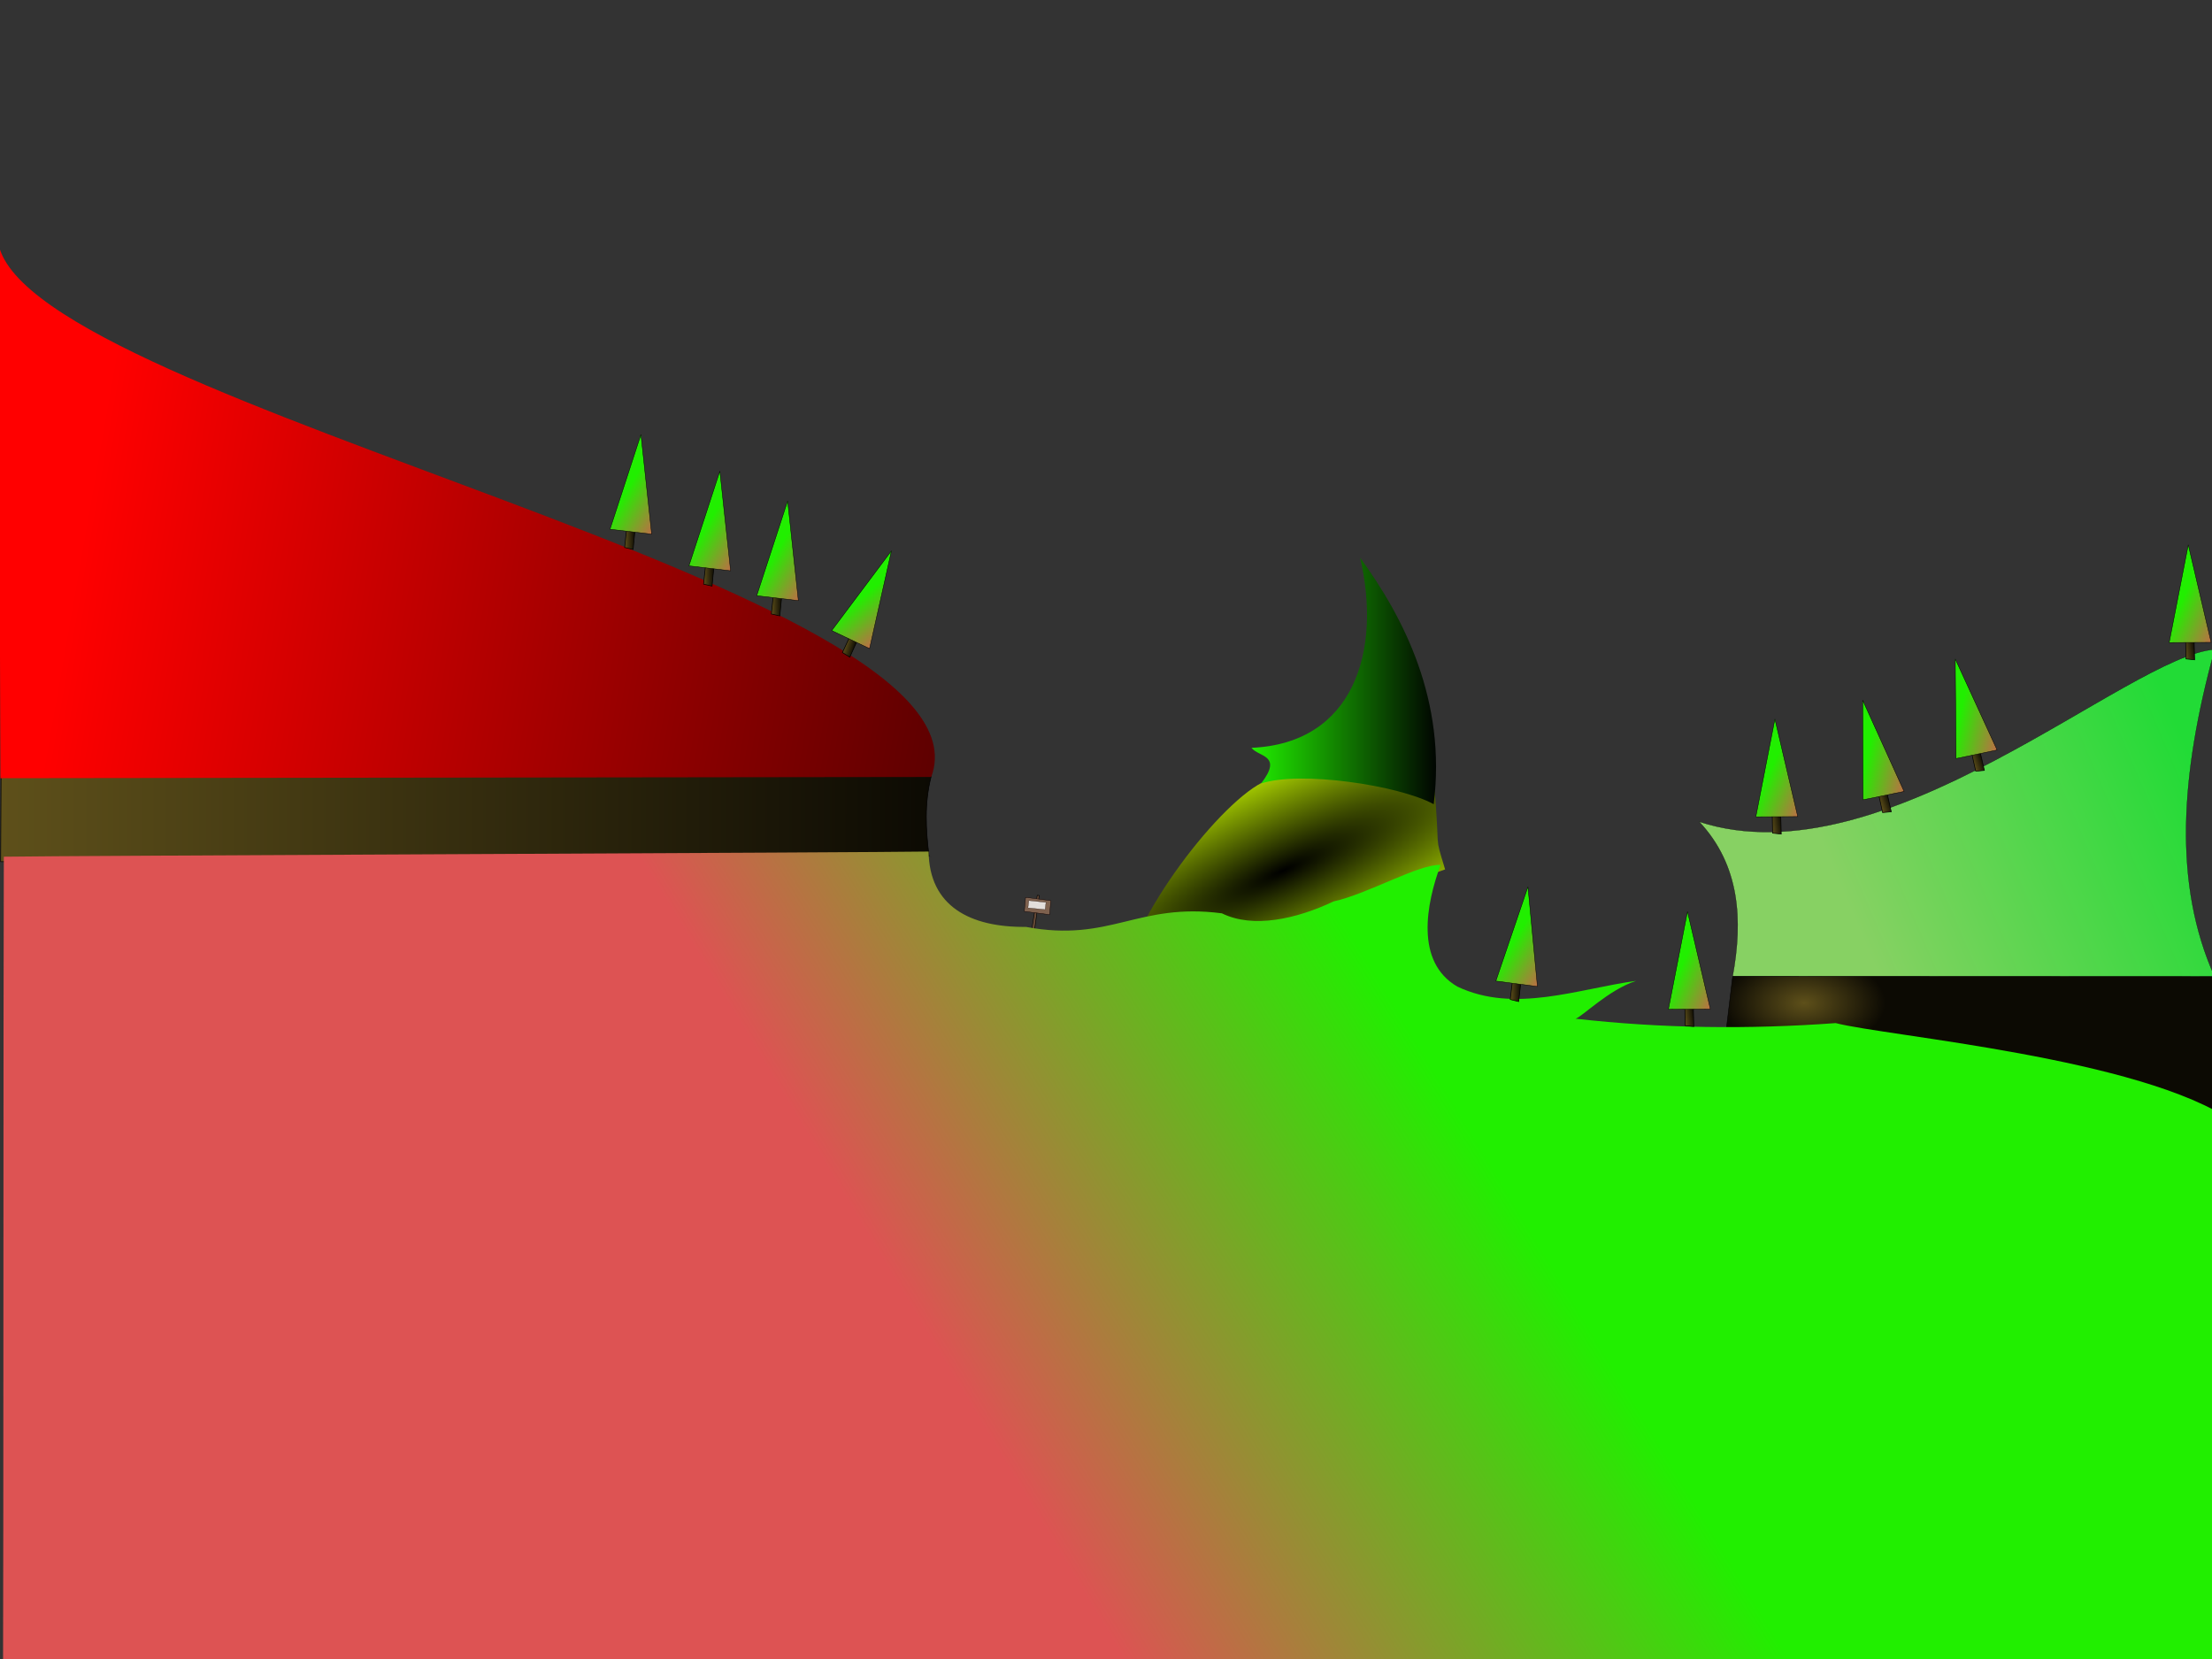 <?xml version="1.0" encoding="UTF-8" standalone="no"?>
<!-- Created with Inkscape (http://www.inkscape.org/) -->

<svg
   xmlns:dc="http://purl.org/dc/elements/1.1/"
   xmlns:cc="http://creativecommons.org/ns#"
   xmlns:rdf="http://www.w3.org/1999/02/22-rdf-syntax-ns#"
   xmlns:svg="http://www.w3.org/2000/svg"
   xmlns="http://www.w3.org/2000/svg"
   xmlns:xlink="http://www.w3.org/1999/xlink"
   xmlns:sodipodi="http://sodipodi.sourceforge.net/DTD/sodipodi-0.dtd"
   xmlns:inkscape="http://www.inkscape.org/namespaces/inkscape"
   width="3200"
   height="2400"
   id="svg2816"
   version="1.1"
   inkscape:version="0.48.0 r9654"
   sodipodi:docname="level_.svg">
  <rect width="100%" height="100%" fill="#333333" stroke="none"/>
  <defs
     id="defs2818">
    <linearGradient
       id="linearGradient6236">
      <stop
         style="stop-color:#000000;stop-opacity:1;"
         offset="0"
         id="stop6238" />
      <stop
         style="stop-color:#cdfd00;stop-opacity:1;"
         offset="1"
         id="stop6240" />
    </linearGradient>
    <linearGradient
       id="linearGradient6230">
      <stop
         id="stop6232"
         offset="0"
         style="stop-color:#5e501a;stop-opacity:0" />
      <stop
         id="stop6234"
         offset="1"
         style="stop-color:#0c0a03;stop-opacity:1;" />
    </linearGradient>
    <linearGradient
       id="linearGradient6212">
      <stop
         id="stop6214"
         offset="0"
         style="stop-color:#21ef00;stop-opacity:1;" />
      <stop
         id="stop6216"
         offset="1"
         style="stop-color:#010501;stop-opacity:1;" />
    </linearGradient>
    <linearGradient
       inkscape:collect="always"
       id="linearGradient6202">
      <stop
         style="stop-color:#000000;stop-opacity:1;"
         offset="0"
         id="stop6204" />
      <stop
         style="stop-color:#000000;stop-opacity:0;"
         offset="1"
         id="stop6206" />
    </linearGradient>
    <linearGradient
       id="linearGradient5561">
      <stop
         style="stop-color:#87d163;stop-opacity:1;"
         offset="0"
         id="stop5563" />
      <stop
         style="stop-color:#22db36;stop-opacity:1;"
         offset="1"
         id="stop5565" />
    </linearGradient>
    <linearGradient
       id="linearGradient5551">
      <stop
         id="stop5553"
         offset="0"
         style="stop-color:#5e501a;stop-opacity:1;" />
      <stop
         id="stop5555"
         offset="1"
         style="stop-color:#0c0a03;stop-opacity:1;" />
    </linearGradient>
    <linearGradient
       id="linearGradient5535">
      <stop
         style="stop-color:#00ffff;stop-opacity:1;"
         offset="0"
         id="stop5537" />
      <stop
         style="stop-color:#ffffff;stop-opacity:0;"
         offset="1"
         id="stop5539" />
    </linearGradient>
    <linearGradient
       id="linearGradient5507">
      <stop
         style="stop-color:#2e0000;stop-opacity:1;"
         offset="0"
         id="stop5509" />
      <stop
         style="stop-color:#ff0000;stop-opacity:1;"
         offset="1"
         id="stop5511" />
    </linearGradient>
    <linearGradient
       id="linearGradient4856">
      <stop
         id="stop4858"
         offset="0"
         style="stop-color:#21ef00;stop-opacity:1;" />
      <stop
         id="stop4860"
         offset="1"
         style="stop-color:#010501;stop-opacity:1;" />
    </linearGradient>
    <linearGradient
       id="linearGradient4850">
      <stop
         id="stop4852"
         offset="0"
         style="stop-color:#21ef00;stop-opacity:1;" />
      <stop
         id="stop4854"
         offset="1"
         style="stop-color:#010501;stop-opacity:1;" />
    </linearGradient>
    <linearGradient
       id="linearGradient4844">
      <stop
         id="stop4846"
         offset="0"
         style="stop-color:#21ef00;stop-opacity:1;" />
      <stop
         id="stop4848"
         offset="1"
         style="stop-color:#010501;stop-opacity:1;" />
    </linearGradient>
    <inkscape:path-effect
       effect="skeletal"
       id="path-effect3925"
       is_visible="true"
       pattern="M 0,5.637 3.431,0 1.471,6.618 0,5.637 z"
       copytype="repeated"
       prop_scale="1"
       scale_y_rel="false"
       spacing="0"
       normal_offset="0"
       tang_offset="0"
       prop_units="false"
       vertical_pattern="false"
       fuse_tolerance="0" />
    <linearGradient
       id="linearGradient3711">
      <stop
         style="stop-color:#5e501a;stop-opacity:1;"
         offset="0"
         id="stop3713" />
      <stop
         style="stop-color:#0c0a03;stop-opacity:1;"
         offset="1"
         id="stop3715" />
    </linearGradient>
    <linearGradient
       id="linearGradient3679">
      <stop
         style="stop-color:#21ef00;stop-opacity:1;"
         offset="0"
         id="stop3681" />
      <stop
         style="stop-color:#dd5353;stop-opacity:1;"
         offset="1"
         id="stop3683" />
    </linearGradient>
    <linearGradient
       id="linearGradient3640">
      <stop
         style="stop-color:#162d50;stop-opacity:1;"
         offset="0"
         id="stop3642" />
      <stop
         style="stop-color:#2b589d;stop-opacity:1;"
         offset="1"
         id="stop3644" />
    </linearGradient>
    <linearGradient
       id="linearGradient3626">
      <stop
         style="stop-color:#212178;stop-opacity:1;"
         offset="0"
         id="stop3628" />
      <stop
         style="stop-color:#2829b7;stop-opacity:1;"
         offset="1"
         id="stop3630" />
    </linearGradient>
    <inkscape:perspective
       sodipodi:type="inkscape:persp3d"
       inkscape:vp_x="0 : 600 : 1"
       inkscape:vp_y="0 : 1000 : 0"
       inkscape:vp_z="1600 : 600 : 1"
       inkscape:persp3d-origin="800 : 400 : 1"
       id="perspective2824" />
    <linearGradient
       inkscape:collect="always"
       xlink:href="#linearGradient4850"
       id="linearGradient3693"
       x1="695.707"
       y1="472.808"
       x2="962.738"
       y2="472.808"
       gradientUnits="userSpaceOnUse"
       gradientTransform="translate(1114.733,-687.696)" />
    <radialGradient
       inkscape:collect="always"
       xlink:href="#linearGradient3711"
       id="radialGradient3733"
       cx="1495.199"
       cy="938.387"
       fx="1495.199"
       fy="938.387"
       r="117.506"
       gradientTransform="matrix(1,0,0,0.586,1114.733,-299.015)"
       gradientUnits="userSpaceOnUse" />
    <linearGradient
       inkscape:collect="always"
       xlink:href="#linearGradient3679"
       id="linearGradient4707"
       gradientUnits="userSpaceOnUse"
       x1="1079.299"
       y1="842.673"
       x2="1144.495"
       y2="883.263"
       gradientTransform="translate(1114.733,-687.696)" />
    <linearGradient
       inkscape:collect="always"
       xlink:href="#linearGradient3711"
       id="linearGradient4710"
       gradientUnits="userSpaceOnUse"
       gradientTransform="matrix(0.67,0,0,1.276,1469.849,-942.818)"
       x1="1066.642"
       y1="921.282"
       x2="1090.623"
       y2="921.282" />
    <linearGradient
       inkscape:collect="always"
       xlink:href="#linearGradient3679"
       id="linearGradient4717"
       gradientUnits="userSpaceOnUse"
       x1="1079.299"
       y1="842.673"
       x2="1144.495"
       y2="883.263"
       gradientTransform="matrix(0.991,-0.135,0.135,0.991,1251.476,-496.836)" />
    <linearGradient
       inkscape:collect="always"
       xlink:href="#linearGradient3711"
       id="linearGradient4720"
       gradientUnits="userSpaceOnUse"
       gradientTransform="matrix(0.664,-0.09,0.172,1.264,1568.878,-797.585)"
       x1="1066.642"
       y1="921.282"
       x2="1090.623"
       y2="921.282" />
    <linearGradient
       inkscape:collect="always"
       xlink:href="#linearGradient3679"
       id="linearGradient4727"
       gradientUnits="userSpaceOnUse"
       x1="1079.299"
       y1="842.673"
       x2="1144.495"
       y2="883.263"
       gradientTransform="matrix(0.991,-0.135,0.135,0.991,1377.946,-775.267)" />
    <linearGradient
       inkscape:collect="always"
       xlink:href="#linearGradient3711"
       id="linearGradient4730"
       gradientUnits="userSpaceOnUse"
       gradientTransform="matrix(0.664,-0.09,0.172,1.264,1695.348,-1076.017)"
       x1="1066.642"
       y1="921.282"
       x2="1090.623"
       y2="921.282" />
    <linearGradient
       inkscape:collect="always"
       xlink:href="#linearGradient3679"
       id="linearGradient4737"
       gradientUnits="userSpaceOnUse"
       x1="1079.299"
       y1="842.673"
       x2="1144.495"
       y2="883.263"
       gradientTransform="matrix(0.946,-0.325,0.325,0.946,1407.931,-559.351)" />
    <linearGradient
       inkscape:collect="always"
       xlink:href="#linearGradient3711"
       id="linearGradient4740"
       gradientUnits="userSpaceOnUse"
       gradientTransform="matrix(0.634,-0.218,0.415,1.206,1660.761,-916.102)"
       x1="1066.642"
       y1="921.282"
       x2="1090.623"
       y2="921.282" />
    <linearGradient
       inkscape:collect="always"
       xlink:href="#linearGradient3679"
       id="linearGradient4747"
       gradientUnits="userSpaceOnUse"
       x1="1079.299"
       y1="842.673"
       x2="1144.495"
       y2="883.263"
       gradientTransform="matrix(0.944,-0.33,0.33,0.944,1540.062,-612.767)" />
    <linearGradient
       inkscape:collect="always"
       xlink:href="#linearGradient3711"
       id="linearGradient4750"
       gradientUnits="userSpaceOnUse"
       gradientTransform="matrix(0.632,-0.221,0.421,1.204,1791.159,-970.74)"
       x1="1066.642"
       y1="921.282"
       x2="1090.623"
       y2="921.282" />
    <linearGradient
       inkscape:collect="always"
       xlink:href="#linearGradient3679"
       id="linearGradient4757"
       gradientUnits="userSpaceOnUse"
       x1="1079.299"
       y1="842.673"
       x2="1144.495"
       y2="883.263"
       gradientTransform="matrix(0.965,-0.263,0.263,0.965,2767.86,-285.673)" />
    <linearGradient
       inkscape:collect="always"
       xlink:href="#linearGradient3711"
       id="linearGradient4760"
       gradientUnits="userSpaceOnUse"
       gradientTransform="matrix(0.646,-0.176,0.335,1.231,3043.39,-625.198)"
       x1="1066.642"
       y1="921.282"
       x2="1090.623"
       y2="921.282" />
    <linearGradient
       inkscape:collect="always"
       xlink:href="#linearGradient3679"
       id="linearGradient4767"
       gradientUnits="userSpaceOnUse"
       x1="1079.299"
       y1="842.673"
       x2="1144.495"
       y2="883.263"
       gradientTransform="matrix(0.94,-0.341,0.341,0.94,2552.062,-151.946)" />
    <linearGradient
       inkscape:collect="always"
       xlink:href="#linearGradient3711"
       id="linearGradient4770"
       gradientUnits="userSpaceOnUse"
       gradientTransform="matrix(0.63,-0.228,0.435,1.199,2798.885,-512.879)"
       x1="1066.642"
       y1="921.282"
       x2="1090.623"
       y2="921.282" />
    <linearGradient
       inkscape:collect="always"
       xlink:href="#linearGradient3679"
       id="linearGradient4777"
       gradientUnits="userSpaceOnUse"
       gradientTransform="matrix(0.963,-0.271,0.271,0.963,2435.117,-189.048)"
       x1="1079.299"
       y1="842.673"
       x2="1144.495"
       y2="883.263" />
    <linearGradient
       inkscape:collect="always"
       xlink:href="#linearGradient3711"
       id="linearGradient4780"
       gradientUnits="userSpaceOnUse"
       gradientTransform="matrix(0.664,-0.09,0.172,1.264,2844.443,-664.483)"
       x1="1066.642"
       y1="921.282"
       x2="1090.623"
       y2="921.282" />
    <linearGradient
       inkscape:collect="always"
       xlink:href="#linearGradient3679"
       id="linearGradient4787"
       gradientUnits="userSpaceOnUse"
       x1="1079.299"
       y1="842.673"
       x2="1144.495"
       y2="883.263"
       gradientTransform="matrix(0.991,-0.135,0.135,0.991,2399.484,-333.231)" />
    <linearGradient
       inkscape:collect="always"
       xlink:href="#linearGradient3711"
       id="linearGradient4790"
       gradientUnits="userSpaceOnUse"
       gradientTransform="matrix(0.664,-0.09,0.172,1.264,2716.886,-633.98)"
       x1="1066.642"
       y1="921.282"
       x2="1090.623"
       y2="921.282" />
    <linearGradient
       inkscape:collect="always"
       xlink:href="#linearGradient3679"
       id="linearGradient4797"
       gradientUnits="userSpaceOnUse"
       x1="1079.299"
       y1="842.673"
       x2="1144.495"
       y2="883.263"
       gradientTransform="matrix(0.991,-0.135,0.135,0.991,1975.955,-1027.348)" />
    <linearGradient
       inkscape:collect="always"
       xlink:href="#linearGradient3711"
       id="linearGradient4800"
       gradientUnits="userSpaceOnUse"
       gradientTransform="matrix(0.664,-0.09,0.172,1.264,2293.357,-1328.098)"
       x1="1066.642"
       y1="921.282"
       x2="1090.623"
       y2="921.282" />
    <linearGradient
       inkscape:collect="always"
       xlink:href="#linearGradient3679"
       id="linearGradient4807"
       gradientUnits="userSpaceOnUse"
       gradientTransform="matrix(0.951,0.309,-0.309,0.951,486.152,-1474.922)"
       x1="1079.299"
       y1="842.673"
       x2="1144.495"
       y2="883.263" />
    <linearGradient
       inkscape:collect="always"
       xlink:href="#linearGradient3711"
       id="linearGradient4810"
       gradientUnits="userSpaceOnUse"
       gradientTransform="matrix(0.637,0.207,-0.395,1.213,906.708,-1607.624)"
       x1="1066.642"
       y1="921.282"
       x2="1090.623"
       y2="921.282" />
    <linearGradient
       inkscape:collect="always"
       xlink:href="#linearGradient3679"
       id="linearGradient4817"
       gradientUnits="userSpaceOnUse"
       x1="1079.299"
       y1="842.673"
       x2="1144.495"
       y2="883.263"
       gradientTransform="matrix(1,-0.013,0.013,1,34.071,-1231.855)" />
    <linearGradient
       inkscape:collect="always"
       xlink:href="#linearGradient3711"
       id="linearGradient4820"
       gradientUnits="userSpaceOnUse"
       gradientTransform="matrix(0.67,-0.008,0.016,1.276,385.928,-1491.452)"
       x1="1066.642"
       y1="921.282"
       x2="1090.623"
       y2="921.282" />
    <linearGradient
       inkscape:collect="always"
       xlink:href="#linearGradient3679"
       id="linearGradient4827"
       gradientUnits="userSpaceOnUse"
       x1="1079.299"
       y1="842.673"
       x2="1144.495"
       y2="883.263"
       gradientTransform="matrix(1,-0.013,0.013,1,-63.968,-1274.992)" />
    <linearGradient
       inkscape:collect="always"
       xlink:href="#linearGradient3711"
       id="linearGradient4830"
       gradientUnits="userSpaceOnUse"
       gradientTransform="matrix(0.67,-0.008,0.016,1.276,287.889,-1534.589)"
       x1="1066.642"
       y1="921.282"
       x2="1090.623"
       y2="921.282" />
    <linearGradient
       inkscape:collect="always"
       xlink:href="#linearGradient3679"
       id="linearGradient4837"
       gradientUnits="userSpaceOnUse"
       x1="1079.299"
       y1="842.673"
       x2="1144.495"
       y2="883.263"
       gradientTransform="matrix(1,-0.013,0.013,1,-178.149,-1327.993)" />
    <linearGradient
       inkscape:collect="always"
       xlink:href="#linearGradient3711"
       id="linearGradient4840"
       gradientUnits="userSpaceOnUse"
       gradientTransform="matrix(0.67,-0.008,0.016,1.276,173.708,-1587.59)"
       x1="1066.642"
       y1="921.282"
       x2="1090.623"
       y2="921.282" />
    <linearGradient
       inkscape:collect="always"
       xlink:href="#linearGradient5507"
       id="linearGradient5523"
       x1="559.859"
       y1="-837.134"
       x2="1792.445"
       y2="-837.134"
       gradientUnits="userSpaceOnUse" />
    <linearGradient
       inkscape:collect="always"
       xlink:href="#linearGradient3679"
       id="linearGradient5541"
       x1="1382.604"
       y1="-727.593"
       x2="1152.433"
       y2="-622.873"
       gradientUnits="userSpaceOnUse"
       gradientTransform="matrix(3.475,0,0,2.621,-2418.567,2768.95)" />
    <linearGradient
       inkscape:collect="always"
       xlink:href="#linearGradient5551"
       id="linearGradient5557"
       x1="0.509"
       y1="-15.166"
       x2="1347.498"
       y2="-15.166"
       gradientUnits="userSpaceOnUse" />
    <linearGradient
       inkscape:collect="always"
       xlink:href="#linearGradient5561"
       id="linearGradient5567"
       x1="2707.044"
       y1="187.673"
       x2="3204.123"
       y2="-24.092"
       gradientUnits="userSpaceOnUse" />
    <radialGradient
       inkscape:collect="always"
       xlink:href="#linearGradient6202"
       id="radialGradient6208"
       cx="744.322"
       cy="-318.834"
       fx="744.322"
       fy="-318.834"
       r="677.228"
       gradientTransform="matrix(1.418,-1.149,0.686,0.846,-52.614,492.253)"
       gradientUnits="userSpaceOnUse" />
    <linearGradient
       inkscape:collect="always"
       xlink:href="#linearGradient5507"
       id="linearGradient6228"
       x1="1742.931"
       y1="-123.773"
       x2="116.569"
       y2="-408.622"
       gradientUnits="userSpaceOnUse" />
    <radialGradient
       inkscape:collect="always"
       xlink:href="#linearGradient6236"
       id="radialGradient6244"
       cx="1857.195"
       cy="59.97"
       fx="1857.195"
       fy="59.97"
       r="233.345"
       gradientTransform="matrix(2.597,-1.221,0.3,0.639,-2984.55,2288.753)"
       gradientUnits="userSpaceOnUse" />
  </defs>
  <sodipodi:namedview
     id="base"
     pagecolor="#ffffff"
     bordercolor="#666666"
     borderopacity="1.0"
     inkscape:pageopacity="0.0"
     inkscape:pageshadow="2"
     inkscape:zoom="0.33"
     inkscape:cx="1854.4538"
     inkscape:cy="1171.6572"
     inkscape:current-layer="layer2"
     inkscape:document-units="px"
     showgrid="false"
     inkscape:window-width="778"
     inkscape:window-height="733"
     inkscape:window-x="1389"
     inkscape:window-y="323"
     inkscape:window-maximized="0" />
  <g
     inkscape:groupmode="layer"
     id="layer4"
     inkscape:label="Sky"
     style="display:inline"
     transform="translate(0,1200)" />
  <g
     inkscape:groupmode="layer"
     id="layer2"
     inkscape:label="subrocks"
     transform="translate(0,1200)">
    <path
       style="fill:url(#radialGradient6244);fill-opacity:1;stroke:none;stroke-opacity:1"
       d="M 1831.492,-70.424 C 1769.269,-45.386 1632.343,129.996 1623.85,224.747 L 2090.54,57.742 c -16.678,-56.249 -6.5,-16.753 -15.91,-124.251 l -103.709,-38.299 -139.43,34.384 z"
       id="radialPathBork1"
       sodipodi:nodetypes="cccccc"
       inkscape:connector-curvature="0" />
    <path
       style="fill:url(#linearGradient5557);fill-opacity:1;stroke:#000000;stroke-width:0.907;stroke-linecap:butt;stroke-linejoin:miter;stroke-miterlimit:4;stroke-opacity:1;stroke-dasharray:none"
       d="M 1.537,-76.893 1347.045,-76.614 c -9.85,38.412 -7.777,76.825 -2.976,115.237 L 0.962,46.561 1.537,-76.893 l 0,-2e-5 z"
       id="path3618"
       sodipodi:nodetypes="cccccc"
       inkscape:connector-curvature="0" />
    <path
       style="fill:url(#radialGradient3733);fill-opacity:1;stroke:#000000;stroke-width:0.688px;stroke-linecap:butt;stroke-linejoin:miter;stroke-opacity:1"
       d="m 2506.638,211.94 699.868,-0.329 8.027,205.9 -716.861,-131.173 8.966,-74.399 z"
       id="path3621"
       sodipodi:nodetypes="ccccc"
       inkscape:connector-curvature="0" />
  </g>
  <g
     id="layer1"
     inkscape:label="Layer 1"
     inkscape:groupmode="layer"
     transform="translate(0,1200)">
    <path
       style="fill:url(#linearGradient6228);fill-opacity:1;stroke:#000000;stroke-opacity:0"
       d="M -2.023,-846.04 C 48.483,-613.989 1448.424,-348.395 1347.198,-75.977 L 0.599,-74.234 -2.023,-846.04 z"
       id="ground-1"
       sodipodi:nodetypes="cccc"
       inkscape:label="#rect3598"
       inkscape:connector-curvature="0">
      <title
         id="title3755"
         style="stroke:url(#radialGradient6208);fill-opacity:1;fill:url(#linearGradient6228)">ground</title>
      <desc
         id="desc3753"
         style="stroke:url(#radialGradient6208);fill-opacity:1;fill:url(#linearGradient6228)">{ ground: true }</desc>
    </path>
    <path
       style="fill:#644835;fill-opacity:1;stroke:#000000;stroke-width:0.773px;stroke-linecap:butt;stroke-linejoin:miter;stroke-opacity:1"
       d="m 1492.436,145.483 8.11,-50.277 2.862,0.301 -6.917,50.879 -4.055,-0.903 z"
       id="path3906"
       inkscape:connector-curvature="0" />
    <path
       style="fill:url(#linearGradient5541);fill-opacity:1;stroke:none"
       d="M 5.535,39.354 C 80.976,37.947 1267.947,33.275 1343.388,31.868 c 0.889,79.356 60.419,109.815 140.794,109.041 122.492,22.9 161.265,-35.589 283.496,-19.641 45.069,22.253 107.619,8.281 161.676,-17.25 49.173,-10.706 123.103,-54.123 154.662,-52.79 -20.665,56.136 -37.346,140.405 24.35,176.058 82.538,39.187 174.221,3.25 258.518,-8.317 -39.505,12.699 -77.908,51.77 -87.537,54.716 124.79,14.149 251.26,15.584 376.262,6.367 72.62,18.89 443.044,50.054 575.803,143.013 367.097,98.828 601.347,-65.173 656.509,-74.954 220.464,-39.09 214.395,-41.556 253.717,-22.072 267.93,132.757 100.069,788.83 0.354,794.191 -33.699,1.812 -958.629,87.308 -969.001,84.927 -130.003,0.194 -360.543,2.511 -641.352,5.889 -280.808,3.378 -611.885,7.817 -942.962,12.257 -331.077,4.439 -662.154,8.879 -942.962,12.256 -280.809,3.378 -511.349,5.695 -641.352,5.889 C 5.145,1077.451 4.755,203.351 5.535,39.354 z"
       id="ground-2"
       sodipodi:nodetypes="cccccccccccssscssscc"
       inkscape:label="#rect3600"
       inkscape:connector-curvature="0">
      <title
         id="title3757"
         style="fill-opacity:1">ground</title>
    </path>
    <path
       style="fill:url(#linearGradient3693);fill-opacity:1;stroke:none;stroke-opacity:1"
       d="m 1967.639,-393.143 c 63.322,86.727 125.156,207.036 106.432,356.511 -50.677,-27.435 -193.549,-48.728 -249.796,-29.839 32.242,-41.64 -3.58,-38.192 -13.835,-51.681 147.907,-6.372 188.706,-140.106 157.199,-274.991 z"
       id="ground-4"
       sodipodi:nodetypes="ccccc"
       inkscape:label="#rect3606"
       inkscape:connector-curvature="0" />
    <path
       style="fill:url(#linearGradient5567);fill-opacity:1.0;stroke:#000000;stroke-width:0.334px;stroke-linecap:butt;stroke-linejoin:miter;stroke-opacity:1"
       d="m 2458.192,-11.243 c 269.128,87.822 620.208,-240.088 745.764,-249.268 -50.781,184.934 -59.416,340.182 -0.414,472.838 l -696.918,-0.317 c 14.761,-80.644 10.698,-160.002 -48.433,-223.252 z"
       id="ground-3"
       sodipodi:nodetypes="ccccc"
       inkscape:label="#path3610"
       inkscape:connector-curvature="0" />
    <path
       inkscape:connector-curvature="0"
       style="fill:url(#linearGradient4710);fill-opacity:1;stroke:#000000;stroke-width:0.924px;stroke-linecap:butt;stroke-linejoin:miter;stroke-opacity:1;display:inline"
       d="m 2188.336,215.871 11.843,4.51 -3.158,28.564 -12.238,-3.007 3.553,-30.067 z"
       id="path3743" />
    <path
       inkscape:connector-curvature="0"
       style="fill:url(#linearGradient4707);fill-opacity:1;stroke:#000000;stroke-width:0.614px;stroke-linecap:butt;stroke-linejoin:miter;stroke-opacity:1"
       d="m 2163.977,219.263 46.459,-136.433 13.652,144.293 -60.111,-7.861 z"
       id="path3613" />
    <path
       inkscape:connector-curvature="0"
       id="path3774"
       d="m 2437.286,253.438 12.344,2.869 0.729,28.729 -12.532,-1.326 -0.541,-30.271 z"
       style="fill:url(#linearGradient4720);fill-opacity:1;stroke:#000000;stroke-width:0.924px;stroke-linecap:butt;stroke-linejoin:miter;stroke-opacity:1;display:inline" />
    <path
       inkscape:connector-curvature="0"
       id="path3776"
       d="m 2413.608,260.089 27.605,-141.458 33.017,141.127 -60.621,0.331 z"
       style="fill:url(#linearGradient4717);fill-opacity:1;stroke:#000000;stroke-width:0.614px;stroke-linecap:butt;stroke-linejoin:miter;stroke-opacity:1" />
    <path
       inkscape:connector-curvature="0"
       style="fill:url(#linearGradient4730);fill-opacity:1;stroke:#000000;stroke-width:0.924px;stroke-linecap:butt;stroke-linejoin:miter;stroke-opacity:1;display:inline"
       d="m 2563.757,-24.994 12.344,2.869 0.729,28.729 -12.532,-1.326 -0.541,-30.272 z"
       id="path3784" />
    <path
       inkscape:connector-curvature="0"
       style="fill:url(#linearGradient4727);fill-opacity:1;stroke:#000000;stroke-width:0.614px;stroke-linecap:butt;stroke-linejoin:miter;stroke-opacity:1"
       d="m 2540.079,-18.342 27.605,-141.458 33.017,141.127 -60.621,0.331 z"
       id="path3786" />
    <path
       inkscape:connector-curvature="0"
       id="path3794"
       d="m 2717.045,-54.1 12.666,0.413 6.304,28.038 -12.55,1.137 -6.42,-29.588 z"
       style="fill:url(#linearGradient4740);fill-opacity:1;stroke:#000000;stroke-width:0.924px;stroke-linecap:butt;stroke-linejoin:miter;stroke-opacity:1;display:inline" />
    <path
       inkscape:connector-curvature="0"
       id="path3796"
       d="m 2695.113,-42.969 -0.442,-144.125 59.841,132.008 -59.399,12.118 z"
       style="fill:url(#linearGradient4737);fill-opacity:1;stroke:#000000;stroke-width:0.614px;stroke-linecap:butt;stroke-linejoin:miter;stroke-opacity:1" />
    <path
       inkscape:connector-curvature="0"
       style="fill:url(#linearGradient4750);fill-opacity:1;stroke:#000000;stroke-width:0.924px;stroke-linecap:butt;stroke-linejoin:miter;stroke-opacity:1;display:inline"
       d="m 2851.609,-113.868 12.668,0.351 6.44,28.007 -12.545,1.198 -6.563,-29.556 z"
       id="path3804" />
    <path
       inkscape:connector-curvature="0"
       style="fill:url(#linearGradient4747);fill-opacity:1;stroke:#000000;stroke-width:0.614px;stroke-linecap:butt;stroke-linejoin:miter;stroke-opacity:1"
       d="m 2829.731,-102.631 -1.141,-144.122 60.48,131.716 -59.34,12.406 z"
       id="path3806" />
    <path
       inkscape:connector-curvature="0"
       style="fill:url(#linearGradient4760);fill-opacity:1;stroke:#000000;stroke-width:0.924px;stroke-linecap:butt;stroke-linejoin:miter;stroke-opacity:1;display:inline"
       d="m 4041.283,303.776 12.612,1.237 4.464,28.389 -12.598,0.317 -4.479,-29.943 z"
       id="path3814" />
    <path
       inkscape:connector-curvature="0"
       style="fill:url(#linearGradient4757);fill-opacity:1;stroke:#000000;stroke-width:0.614px;stroke-linecap:butt;stroke-linejoin:miter;stroke-opacity:1"
       d="m 4018.672,313.454 8.947,-143.848 51.115,135.625 -60.062,8.223 z"
       id="path3816" />
    <path
       inkscape:connector-curvature="0"
       id="path3824"
       d="m 3869.45,331.32 12.671,0.201 6.772,27.928 -12.53,1.347 -6.914,-29.476 z"
       style="fill:url(#linearGradient4770);fill-opacity:1;stroke:#000000;stroke-width:0.924px;stroke-linecap:butt;stroke-linejoin:miter;stroke-opacity:1;display:inline" />
    <path
       inkscape:connector-curvature="0"
       id="path3826"
       d="m 3847.707,342.817 -2.854,-144.098 62.042,130.987 -59.188,13.11 z"
       style="fill:url(#linearGradient4767);fill-opacity:1;stroke:#000000;stroke-width:0.614px;stroke-linecap:butt;stroke-linejoin:miter;stroke-opacity:1" />
    <path
       inkscape:connector-curvature="0"
       style="fill:url(#linearGradient4780);fill-opacity:1;stroke:#000000;stroke-width:0.924px;stroke-linecap:butt;stroke-linejoin:miter;stroke-opacity:1;display:inline"
       d="m 3712.851,386.54 12.344,2.869 0.729,28.729 -12.532,-1.326 -0.541,-30.271 z"
       id="path3834" />
    <path
       inkscape:connector-curvature="0"
       style="fill:url(#linearGradient4777);fill-opacity:1;stroke:#000000;stroke-width:0.614px;stroke-linecap:butt;stroke-linejoin:miter;stroke-opacity:1"
       d="m 3690.951,399.483 7.73,-143.919 52.26,135.188 -59.99,8.73 z"
       id="path3836" />
    <path
       inkscape:connector-curvature="0"
       id="path3844"
       d="m 3585.295,417.043 12.344,2.869 0.729,28.729 -12.532,-1.326 -0.541,-30.271 z"
       style="fill:url(#linearGradient4790);fill-opacity:1;stroke:#000000;stroke-width:0.924px;stroke-linecap:butt;stroke-linejoin:miter;stroke-opacity:1;display:inline" />
    <path
       inkscape:connector-curvature="0"
       id="path3846"
       d="m 3561.617,423.694 27.605,-141.458 33.017,141.127 -60.621,0.331 z"
       style="fill:url(#linearGradient4787);fill-opacity:1;stroke:#000000;stroke-width:0.614px;stroke-linecap:butt;stroke-linejoin:miter;stroke-opacity:1" />
    <path
       inkscape:connector-curvature="0"
       style="fill:url(#linearGradient4800);fill-opacity:1;stroke:#000000;stroke-width:0.924px;stroke-linecap:butt;stroke-linejoin:miter;stroke-opacity:1;display:inline"
       d="m 3161.765,-277.075 12.344,2.869 0.729,28.729 -12.532,-1.326 -0.541,-30.271 z"
       id="path3854" />
    <path
       inkscape:connector-curvature="0"
       style="fill:url(#linearGradient4797);fill-opacity:1;stroke:#000000;stroke-width:0.614px;stroke-linecap:butt;stroke-linejoin:miter;stroke-opacity:1"
       d="m 3138.087,-270.424 27.605,-141.458 33.017,141.127 -60.621,0.331 z"
       id="path3856" />
    <path
       inkscape:connector-curvature="0"
       id="path3864"
       d="m 1231.353,-283.468 9.866,7.954 -11.843,26.184 -10.707,-6.646 12.683,-27.492 z"
       style="fill:url(#linearGradient4810);fill-opacity:1;stroke:#000000;stroke-width:0.924px;stroke-linecap:butt;stroke-linejoin:miter;stroke-opacity:1;display:inline" />
    <path
       inkscape:connector-curvature="0"
       id="path3866"
       d="m 1203.218,-287.781 86.399,-115.358 -31.672,141.435 -54.727,-26.077 z"
       style="fill:url(#linearGradient4807);fill-opacity:1;stroke:#000000;stroke-width:0.614px;stroke-linecap:butt;stroke-linejoin:miter;stroke-opacity:1" />
    <path
       inkscape:connector-curvature="0"
       style="fill:url(#linearGradient4820);fill-opacity:1;stroke:#000000;stroke-width:0.924px;stroke-linecap:butt;stroke-linejoin:miter;stroke-opacity:1;display:inline"
       d="m 1119.027,-341.952 11.899,4.36 -2.796,28.601 -12.275,-2.852 3.172,-30.11 z"
       id="path3874" />
    <path
       inkscape:connector-curvature="0"
       style="fill:url(#linearGradient4817);fill-opacity:1;stroke:#000000;stroke-width:0.614px;stroke-linecap:butt;stroke-linejoin:miter;stroke-opacity:1"
       d="m 1094.713,-338.252 44.728,-137.01 15.478,144.109 -60.205,-7.099 z"
       id="path3876" />
    <path
       inkscape:connector-curvature="0"
       id="path3884"
       d="m 1020.988,-385.09 11.899,4.36 -2.796,28.601 -12.275,-2.852 3.172,-30.11 z"
       style="fill:url(#linearGradient4830);fill-opacity:1;stroke:#000000;stroke-width:0.924px;stroke-linecap:butt;stroke-linejoin:miter;stroke-opacity:1;display:inline" />
    <path
       inkscape:connector-curvature="0"
       id="path3886"
       d="m 996.673,-381.389 44.728,-137.01 15.478,144.109 -60.205,-7.099 z"
       style="fill:url(#linearGradient4827);fill-opacity:1;stroke:#000000;stroke-width:0.614px;stroke-linecap:butt;stroke-linejoin:miter;stroke-opacity:1" />
    <path
       inkscape:connector-curvature="0"
       style="fill:url(#linearGradient4840);fill-opacity:1;stroke:#000000;stroke-width:0.924px;stroke-linecap:butt;stroke-linejoin:miter;stroke-opacity:1;display:inline"
       d="m 906.807,-438.09 11.899,4.36 -2.796,28.601 -12.275,-2.852 3.172,-30.11 z"
       id="path3894" />
    <path
       inkscape:connector-curvature="0"
       style="fill:url(#linearGradient4837);fill-opacity:1;stroke:#000000;stroke-width:0.614px;stroke-linecap:butt;stroke-linejoin:miter;stroke-opacity:1"
       d="m 882.492,-434.39 44.728,-137.01 15.478,144.109 -60.205,-7.099 z"
       id="path3896" />
    <rect
       style="fill:#7e614e;fill-opacity:1;stroke:#0e0000;stroke-width:0.55;stroke-miterlimit:4;stroke-opacity:1;stroke-dasharray:none"
       id="rect3902"
       width="36.771"
       height="20.307"
       x="1487.071"
       y="-95.522"
       transform="matrix(0.992,0.13,-0.089,0.996,0,0)" />
    <rect
       y="-45.004"
       x="1490.586"
       height="10.58"
       width="24.948"
       id="rect3904"
       style="fill:#e3dedb;fill-opacity:1;stroke:#0e0000;stroke-width:0.327;stroke-miterlimit:4;stroke-opacity:1;stroke-dasharray:none"
       transform="matrix(0.995,0.099,-0.116,0.993,0,0)" />
  </g>
</svg>
